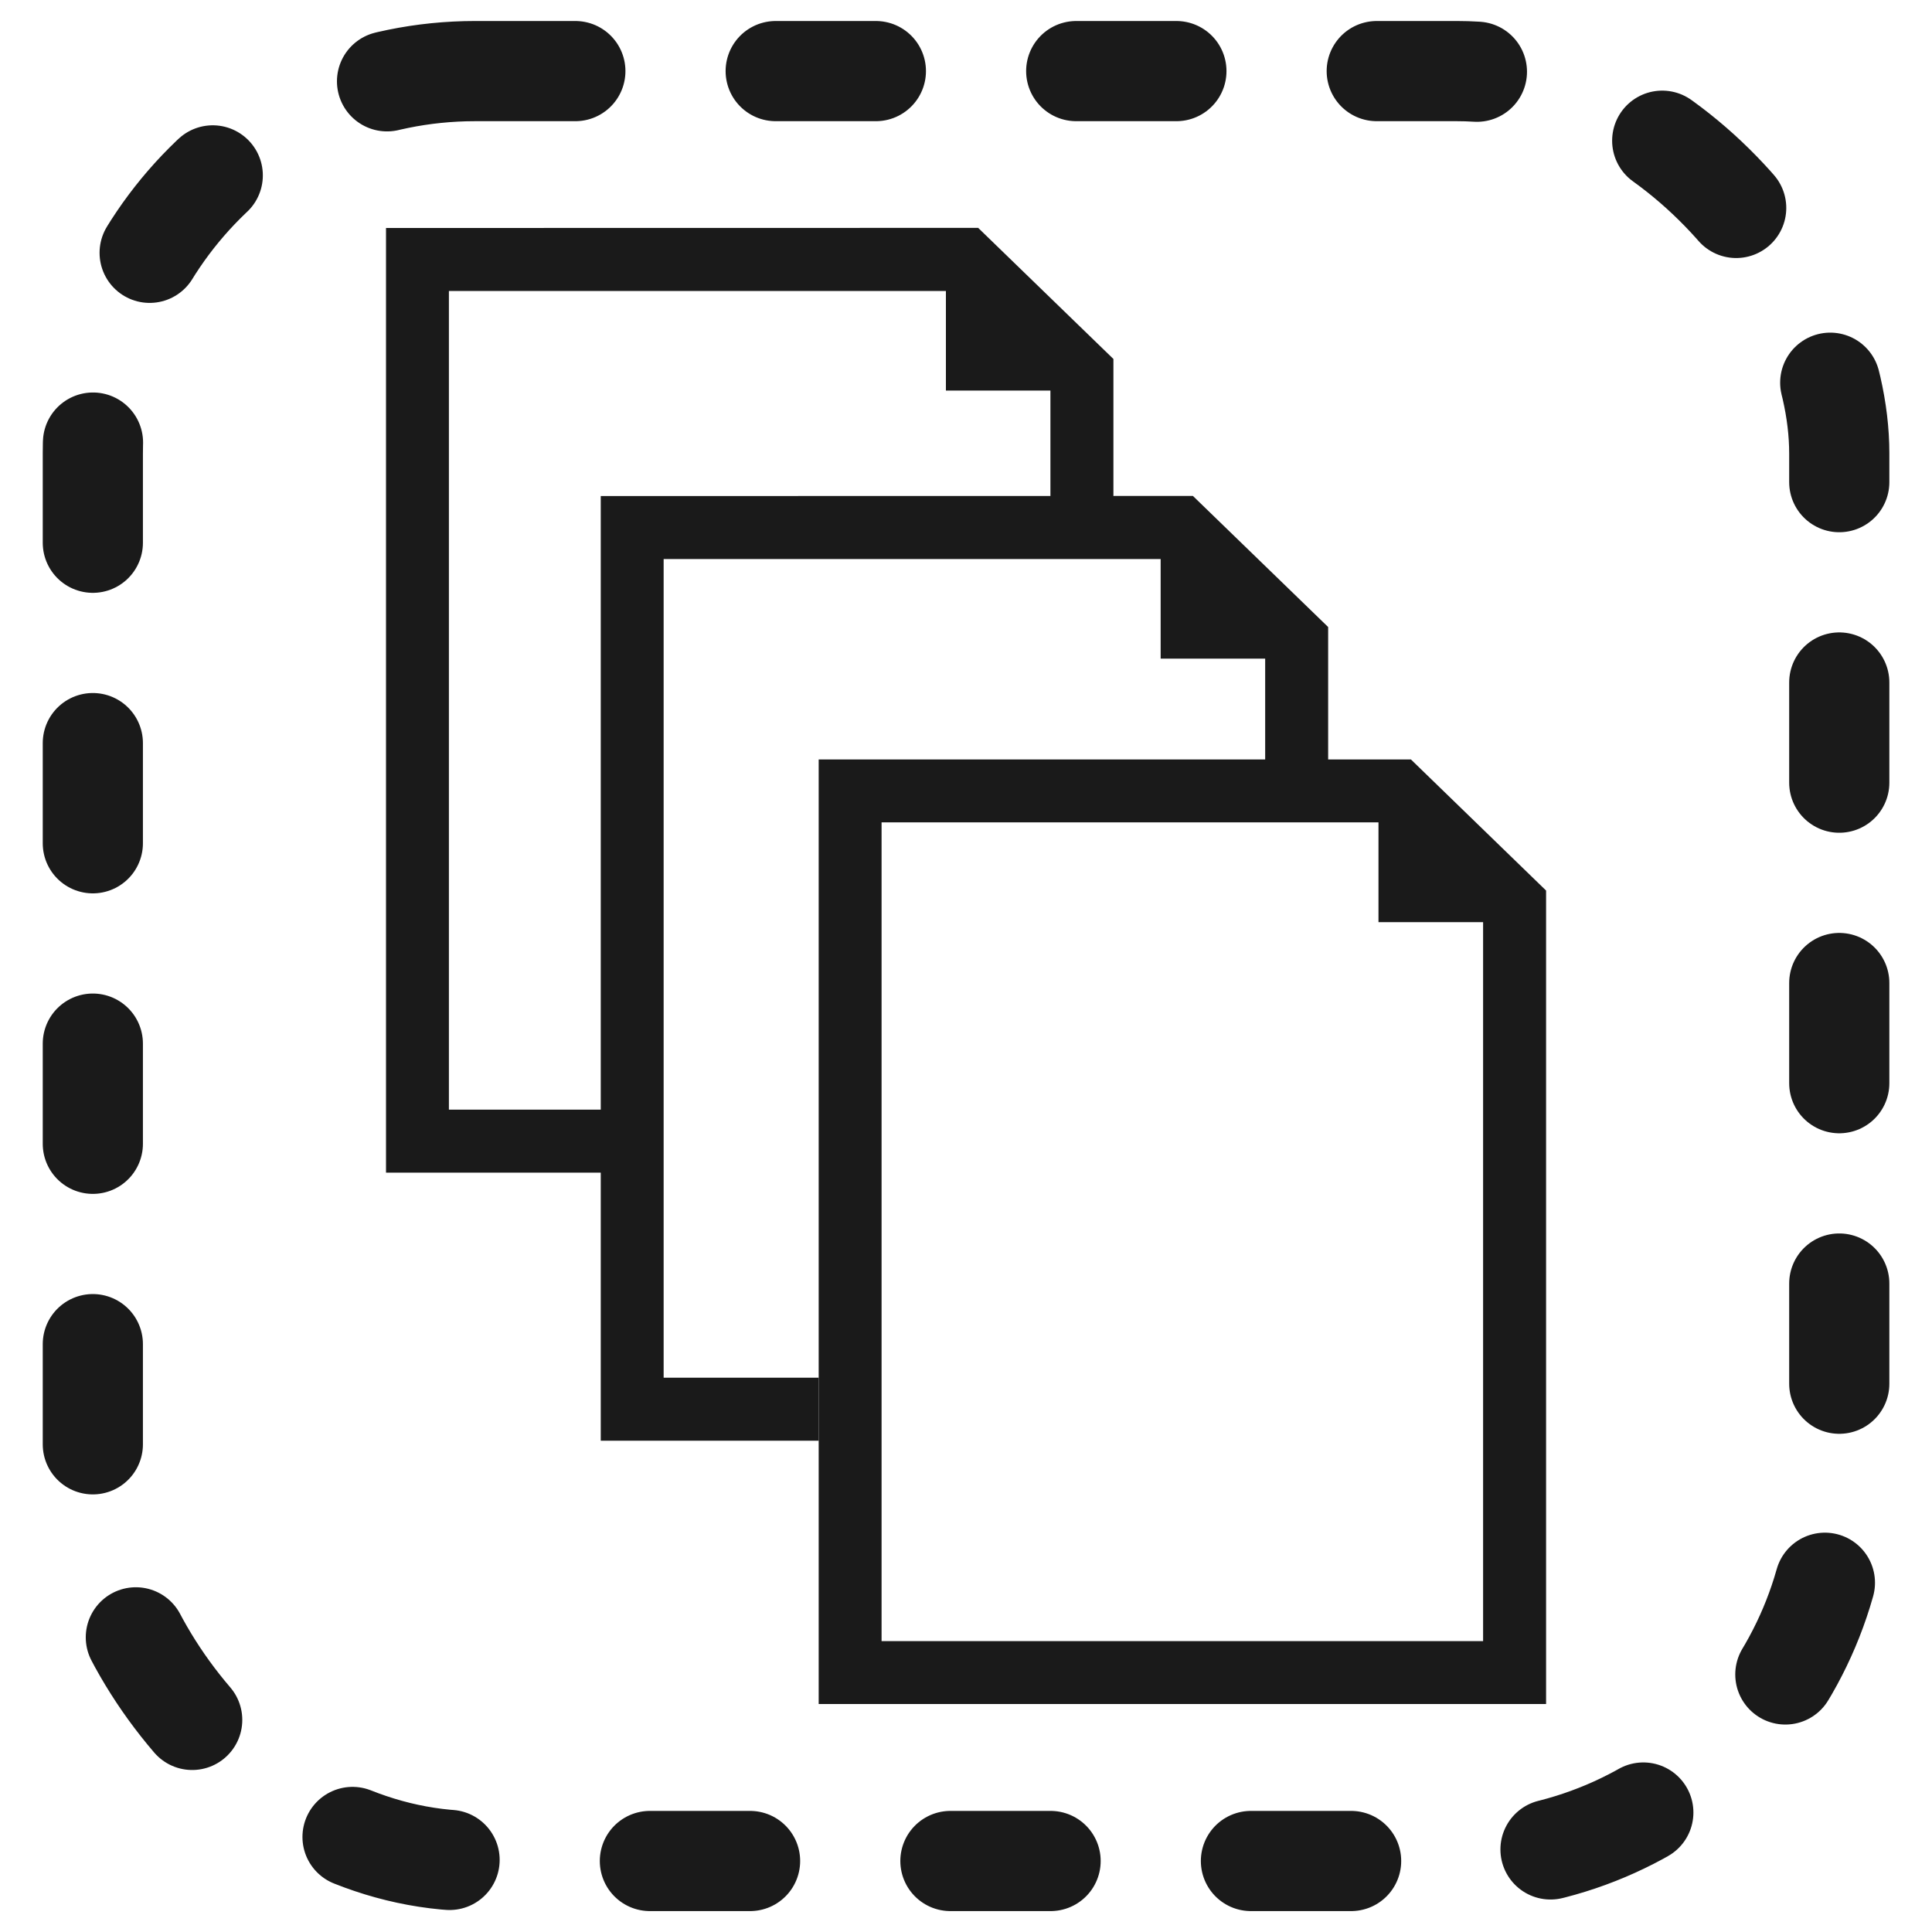 <?xml version="1.0" encoding="UTF-8" standalone="no"?>
<!-- Generator: Adobe Illustrator 15.0.2, SVG Export Plug-In . SVG Version: 6.00 Build 0)  -->

<svg
   xmlns:dc="http://purl.org/dc/elements/1.1/"
   xmlns:cc="http://creativecommons.org/ns#"
   xmlns:rdf="http://www.w3.org/1999/02/22-rdf-syntax-ns#"
   xmlns:svg="http://www.w3.org/2000/svg"
   xmlns="http://www.w3.org/2000/svg"
   xmlns:sodipodi="http://sodipodi.sourceforge.net/DTD/sodipodi-0.dtd"
   xmlns:inkscape="http://www.inkscape.org/namespaces/inkscape"
   version="1.1"
   id="Layer_1"
   x="0px"
   y="0px"
   width="20"
   height="20"
   viewBox="0 0 20 20"
   enable-background="new 0 0 512 463.238"
   xml:space="preserve"
   inkscape:version="0.91 r13725"
   sodipodi:docname="smallicon_selectall.svg"
   inkscape:export-filename="C:\projects\AbcMap2\icons\edition\smallicon_selectall.png"
   inkscape:export-xdpi="90"
   inkscape:export-ydpi="90"><defs
     id="defs7" /><sodipodi:namedview
     pagecolor="#ffffff"
     bordercolor="#666666"
     borderopacity="1"
     objecttolerance="10"
     gridtolerance="10"
     guidetolerance="10"
     inkscape:pageopacity="0"
     inkscape:pageshadow="2"
     inkscape:window-width="1366"
     inkscape:window-height="705"
     id="namedview5"
     showgrid="false"
     inkscape:zoom="8.1513175"
     inkscape:cx="-19.236031"
     inkscape:cy="-0.2831832"
     inkscape:window-x="-8"
     inkscape:window-y="-8"
     inkscape:window-maximized="1"
     inkscape:current-layer="Layer_1" /><rect
     style="opacity:1;fill:none;fill-opacity:1;stroke:#1a1a1a;stroke-width:1.037;stroke-linecap:round;stroke-linejoin:round;stroke-miterlimit:4;stroke-dasharray:1.037, 2.074;stroke-dashoffset:0;stroke-opacity:1"
     id="rect4923"
     width="18.079"
     height="18.529"
     x="0.961"
     y="0.736"
     ry="3.958" /><g
     id="g4197"
     transform="translate(18.078,-0.037)"><path
       sodipodi:nodetypes="cccccccccccccc"
       inkscape:connector-curvature="0"
       id="path4186"
       d="m -11.859,5.172 0,9.779 2.256,0 0,-0.652 -1.605,0 0,-8.475 5.145,0 0,1.031 1.082,0 0,1.105 0.652,0 0,-1.432 -1.4,-1.357 z"
       style="fill:#1a1a1a" /><path
       d="m -9.603,7.899 0,9.778 7.53,0 0,-8.421 -1.399,-1.357 -6.131,0 z m 6.879,9.127 -6.228,0 0,-8.476 5.144,0 0,1.033 1.083,0 0,7.443 4.92e-4,0 z"
       id="path4193"
       style="fill:#1a1a1a"
       inkscape:connector-curvature="0" /><path
       style="fill:#1a1a1a"
       d="m -14.082,2.397 0,9.779 2.256,0 0,-0.652 -1.605,0 0,-8.475 5.145,0 0,1.031 1.082,0 0,1.105 0.652,0 0,-1.432 -1.4,-1.357 z"
       id="path4195"
       inkscape:connector-curvature="0"
       sodipodi:nodetypes="cccccccccccccc" /></g></svg>